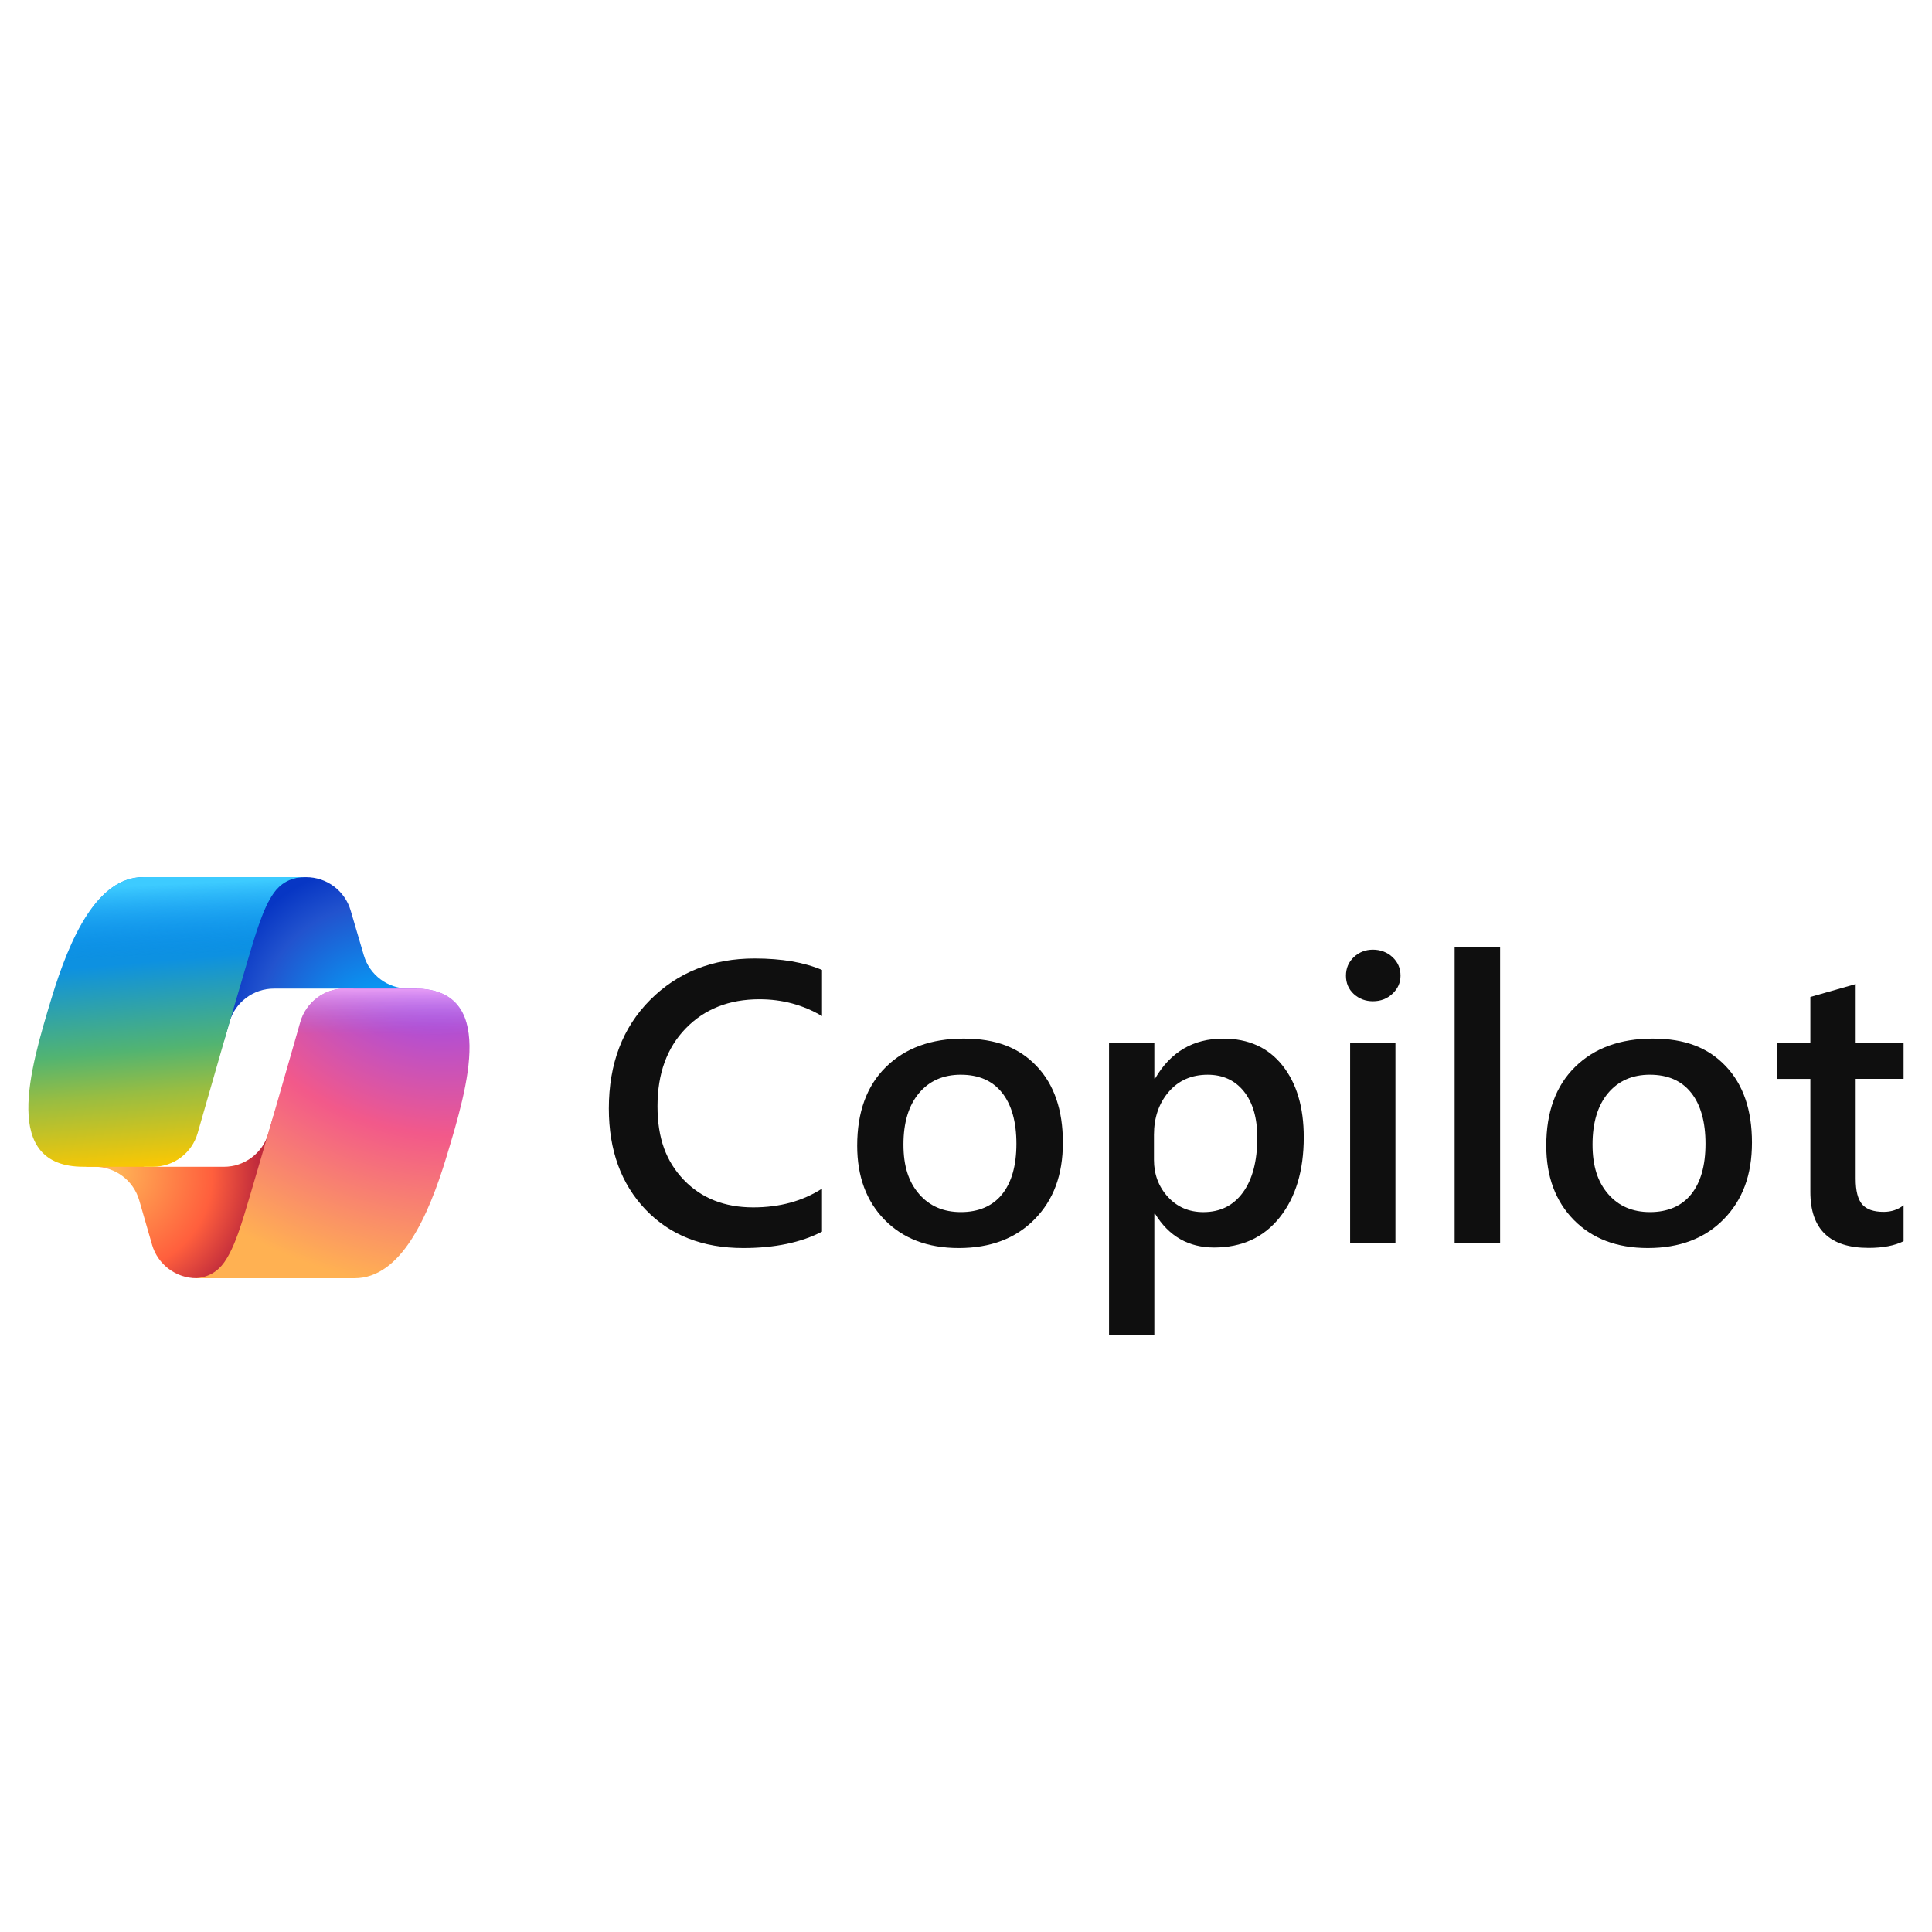<svg xmlns="http://www.w3.org/2000/svg" xmlns:xlink="http://www.w3.org/1999/xlink" id="Layer_1" style="scale:2.5" data-name="Layer 1" viewBox="0 0 960 960">
  <defs>
    <style>
      .cls-1 {
        fill: #00a4ef;
      }

      .cls-1, .cls-2, .cls-3, .cls-4, .cls-5, .cls-6, .cls-7, .cls-8, .cls-9, .cls-10, .cls-11, .cls-12 {
        stroke-width: 0px;
      }

      .cls-2 {
        fill: url(#linear-gradient);
      }

      .cls-3 {
        fill: #ffb900;
      }

      .cls-4 {
        fill: #0f0f0f;
      }

      .cls-5 {
        fill: #7fba00;
      }

      .cls-6 {
        fill: #737373;
      }

      .cls-7 {
        fill: url(#linear-gradient-2);
      }

      .cls-8 {
        fill: #f25022;
      }

      .cls-9 {
        fill: url(#radial-gradient-2);
      }

      .cls-10 {
        fill: url(#linear-gradient-3);
      }

      .cls-11 {
        fill: url(#radial-gradient);
      }

      .cls-12 {
        fill: url(#radial-gradient-3);
      }
    </style>
    <radialGradient id="radial-gradient" cx="-1.91" cy="962.8" fx="-1.91" fy="962.8" r="1.53" gradientTransform="translate(39693.39 -31956.34) rotate(-129.3) scale(56.48 -53.11)" gradientUnits="userSpaceOnUse">
      <stop offset=".1" stop-color="#00aeff"/>
      <stop offset=".77" stop-color="#2253ce"/>
      <stop offset="1" stop-color="#0736c4"/>
    </radialGradient>
    <radialGradient id="radial-gradient-2" cx="3.96" cy="958.2" fx="3.96" fy="958.2" r="1.53" gradientTransform="translate(-38217.34 30394.32) rotate(51.84) scale(52.2 -50.63)" gradientUnits="userSpaceOnUse">
      <stop offset="0" stop-color="#ffb657"/>
      <stop offset=".63" stop-color="#ff5f3d"/>
      <stop offset=".92" stop-color="#c02b3c"/>
    </radialGradient>
    <linearGradient id="linear-gradient" x1="13.18" y1="903.14" x2="16.67" y2="862.74" gradientTransform="translate(35.94 3400.27) scale(3.26 -3.26)" gradientUnits="userSpaceOnUse">
      <stop offset=".16" stop-color="#0d91e1"/>
      <stop offset=".49" stop-color="#52b471"/>
      <stop offset=".65" stop-color="#98bd42"/>
      <stop offset=".94" stop-color="#ffc800"/>
    </linearGradient>
    <linearGradient id="linear-gradient-2" x1="13.52" y1="908.2" x2="15.43" y2="864.12" gradientTransform="translate(35.94 3400.27) scale(3.26 -3.26)" gradientUnits="userSpaceOnUse">
      <stop offset="0" stop-color="#3dcbff"/>
      <stop offset=".25" stop-color="#0588f7" stop-opacity="0"/>
    </linearGradient>
    <radialGradient id="radial-gradient-3" cx="2.21" cy="961.61" fx="2.21" fy="961.61" r="1.53" gradientTransform="translate(-135956.14 -47432.1) rotate(109.27) scale(125.31 -150.11)" gradientUnits="userSpaceOnUse">
      <stop offset=".07" stop-color="#8c48ff"/>
      <stop offset=".5" stop-color="#f2598a"/>
      <stop offset=".9" stop-color="#ffb152"/>
    </radialGradient>
    <linearGradient id="linear-gradient-3" x1="39.54" y1="893.92" x2="39.51" y2="881.91" gradientTransform="translate(35.94 3400.27) scale(3.26 -3.26)" gradientUnits="userSpaceOnUse">
      <stop offset=".06" stop-color="#f8adfa"/>
      <stop offset=".71" stop-color="#a86edd" stop-opacity="0"/>
    </linearGradient>
  </defs>
  <path id="path2-6" class="cls-11" d="M174.24,452.42c-2.88-9.82-11.89-16.56-22.13-16.56h-6.73c-11.13,0-20.68,7.95-22.69,18.9l-11.53,62.84,2.86-9.79c2.87-9.83,11.89-16.59,22.14-16.59h39.13l16.41,6.39,15.82-6.39h-4.62c-10.24,0-19.25-6.74-22.13-16.56l-6.53-22.22Z"/>
  <path id="path4-2" class="cls-9" d="M75.54,618.47c2.85,9.87,11.89,16.66,22.16,16.66h14.3c12.51,0,22.74-9.97,23.06-22.47l1.56-60.59-3.26,11.12c-2.88,9.83-11.89,16.58-22.13,16.58h-39.45l-14.07-7.63-15.23,7.63h4.54c10.27,0,19.3,6.79,22.16,16.66l6.37,22.04Z"/>
  <path id="path6-6" class="cls-2" d="M151.1,435.85h-79.91c-22.83,0-36.53,30.17-45.66,60.35-10.82,35.75-24.98,83.56,15.98,83.56h34.5c10.31,0,19.36-6.82,22.2-16.73,6-20.99,16.51-57.6,24.77-85.47,4.2-14.16,7.69-26.33,13.06-33.9,3.01-4.25,8.02-7.8,15.06-7.8h0Z"/>
  <path id="path8-1" class="cls-7" d="M151.1,435.85h-79.91c-22.83,0-36.53,30.17-45.66,60.35-10.82,35.75-24.98,83.56,15.98,83.56h34.5c10.31,0,19.36-6.82,22.2-16.73,6-20.99,16.51-57.6,24.77-85.47,4.2-14.16,7.69-26.33,13.06-33.9,3.01-4.25,8.02-7.8,15.06-7.8h0Z"/>
  <path id="path10-2" class="cls-12" d="M96.3,635.13h79.91c22.83,0,36.53-30.18,45.66-60.36,10.82-35.75,24.98-83.57-15.98-83.57h-34.5c-10.31,0-19.36,6.82-22.2,16.73-6,20.99-16.51,57.61-24.77,85.48-4.2,14.17-7.69,26.33-13.06,33.91-3.01,4.25-8.02,7.8-15.06,7.8Z"/>
  <path id="path12-5" class="cls-10" d="M96.3,635.13h79.91c22.83,0,36.53-30.18,45.66-60.36,10.82-35.75,24.98-83.57-15.98-83.57h-34.5c-10.31,0-19.36,6.82-22.2,16.73-6,20.99-16.51,57.61-24.77,85.48-4.2,14.17-7.69,26.33-13.06,33.91-3.01,4.25-8.02,7.8-15.06,7.8Z"/>
  <g id="g1818-9">
    <g id="use1804-9">
      <path id="path4578-1" class="cls-4" d="M408.46,611.99c-10.48,5.44-23.53,8.15-39.14,8.15-20.19,0-36.38-6.37-48.54-19.11-12.17-12.76-18.25-29.49-18.25-50.21,0-22.26,6.84-40.25,20.54-53.98,13.69-13.72,30.99-20.58,51.88-20.58,13.46,0,24.63,1.9,33.51,5.71v22.91c-9.4-5.56-19.76-8.35-31.07-8.35-15.1,0-27.32,4.83-36.66,14.48-9.35,9.63-14.02,22.51-14.02,38.64s4.36,27.55,13.09,36.66c8.75,9.09,20.24,13.63,34.48,13.63,13.13,0,24.51-3.11,34.17-9.32v21.36Z"/>
    </g>
    <g id="use1806-8">
      <path id="path4590-2" class="cls-4" d="M476.41,620.14c-15.36,0-27.61-4.64-36.77-13.94-9.14-9.29-13.71-21.6-13.71-36.93,0-16.7,4.76-29.73,14.29-39.1,9.55-9.4,22.42-14.1,38.6-14.1s27.63,4.57,36.31,13.71c8.67,9.12,13.01,21.77,13.01,37.94s-4.68,28.54-14.02,38.09c-9.35,9.55-21.92,14.33-37.71,14.33ZM477.46,534.01c-8.81,0-15.77,3.09-20.89,9.24-5.11,6.14-7.65,14.62-7.65,25.44s2.58,18.62,7.77,24.62c5.17,5.98,12.1,8.97,20.78,8.97s15.69-2.93,20.43-8.81c4.76-5.9,7.15-14.29,7.15-25.16s-2.39-19.4-7.15-25.36c-4.74-5.95-11.55-8.93-20.43-8.93Z"/>
    </g>
    <g id="use1808-1">
      <path id="path4586-8" class="cls-4" d="M573.98,603.14h-.39v60.42h-22.52v-145.15h22.52v17.47h.39c7.69-13.2,18.95-19.8,33.78-19.8,12.6,0,22.43,4.45,29.47,13.32,7.07,8.85,10.6,20.76,10.6,35.69,0,16.57-3.99,29.85-11.96,39.84-7.95,9.97-18.81,14.95-32.58,14.95-12.69,0-22.46-5.57-29.32-16.74ZM573.4,563.92v12.35c0,7.25,2.3,13.4,6.91,18.45,4.63,5.05,10.5,7.57,17.63,7.57,8.36,0,14.91-3.24,19.65-9.75,4.76-6.52,7.15-15.61,7.15-27.26,0-9.76-2.21-17.41-6.64-22.95-4.43-5.53-10.44-8.31-18.02-8.31-8.03,0-14.48,2.85-19.38,8.54-4.87,5.7-7.3,12.81-7.3,21.36Z"/>
    </g>
    <g id="use1810-2">
      <path id="path4570-6" class="cls-4" d="M682.2,497.51c-3.68,0-6.83-1.18-9.48-3.57-2.62-2.41-3.92-5.45-3.92-9.13s1.3-6.78,3.92-9.24c2.64-2.46,5.8-3.69,9.48-3.69s7.07,1.23,9.71,3.69c2.66,2.47,4,5.54,4,9.24,0,3.49-1.34,6.48-4,8.97-2.64,2.49-5.88,3.73-9.71,3.73ZM693.39,617.81h-22.52v-99.41h22.52v99.41Z"/>
    </g>
    <g id="use1812-5">
      <path id="path4574-7" class="cls-4" d="M745.4,617.81h-22.6v-147.17h22.6v147.17Z"/>
    </g>
    <g id="use1814-2">
      <path id="path4594-3" class="cls-4" d="M818.81,620.14c-15.36,0-27.61-4.64-36.77-13.94-9.14-9.29-13.71-21.6-13.71-36.93,0-16.7,4.76-29.73,14.29-39.1,9.55-9.4,22.42-14.1,38.6-14.1s27.63,4.57,36.31,13.71c8.67,9.12,13.01,21.77,13.01,37.94s-4.68,28.54-14.02,38.09c-9.35,9.55-21.92,14.33-37.71,14.33ZM819.86,534.01c-8.81,0-15.77,3.09-20.89,9.24-5.11,6.14-7.65,14.62-7.65,25.44s2.58,18.62,7.77,24.62c5.17,5.98,12.1,8.97,20.78,8.97s15.69-2.93,20.43-8.81c4.76-5.9,7.15-14.29,7.15-25.16s-2.39-19.4-7.15-25.36c-4.74-5.95-11.55-8.93-20.43-8.93Z"/>
    </g>
    <g id="use1816-2">
      <path id="path4582-7" class="cls-4" d="M945.89,616.73c-4.41,2.22-10.2,3.34-17.4,3.34-19.29,0-28.93-9.26-28.93-27.8v-56.19h-16.58v-17.67h16.58v-23.03l22.52-6.41v29.43h23.8v17.67h-23.8v49.71c0,5.88,1.06,10.09,3.18,12.62,2.15,2.51,5.72,3.77,10.72,3.77,3.81,0,7.11-1.1,9.9-3.3v17.86Z"/>
    </g>
  </g>
  
  
  
  
  
</svg>
